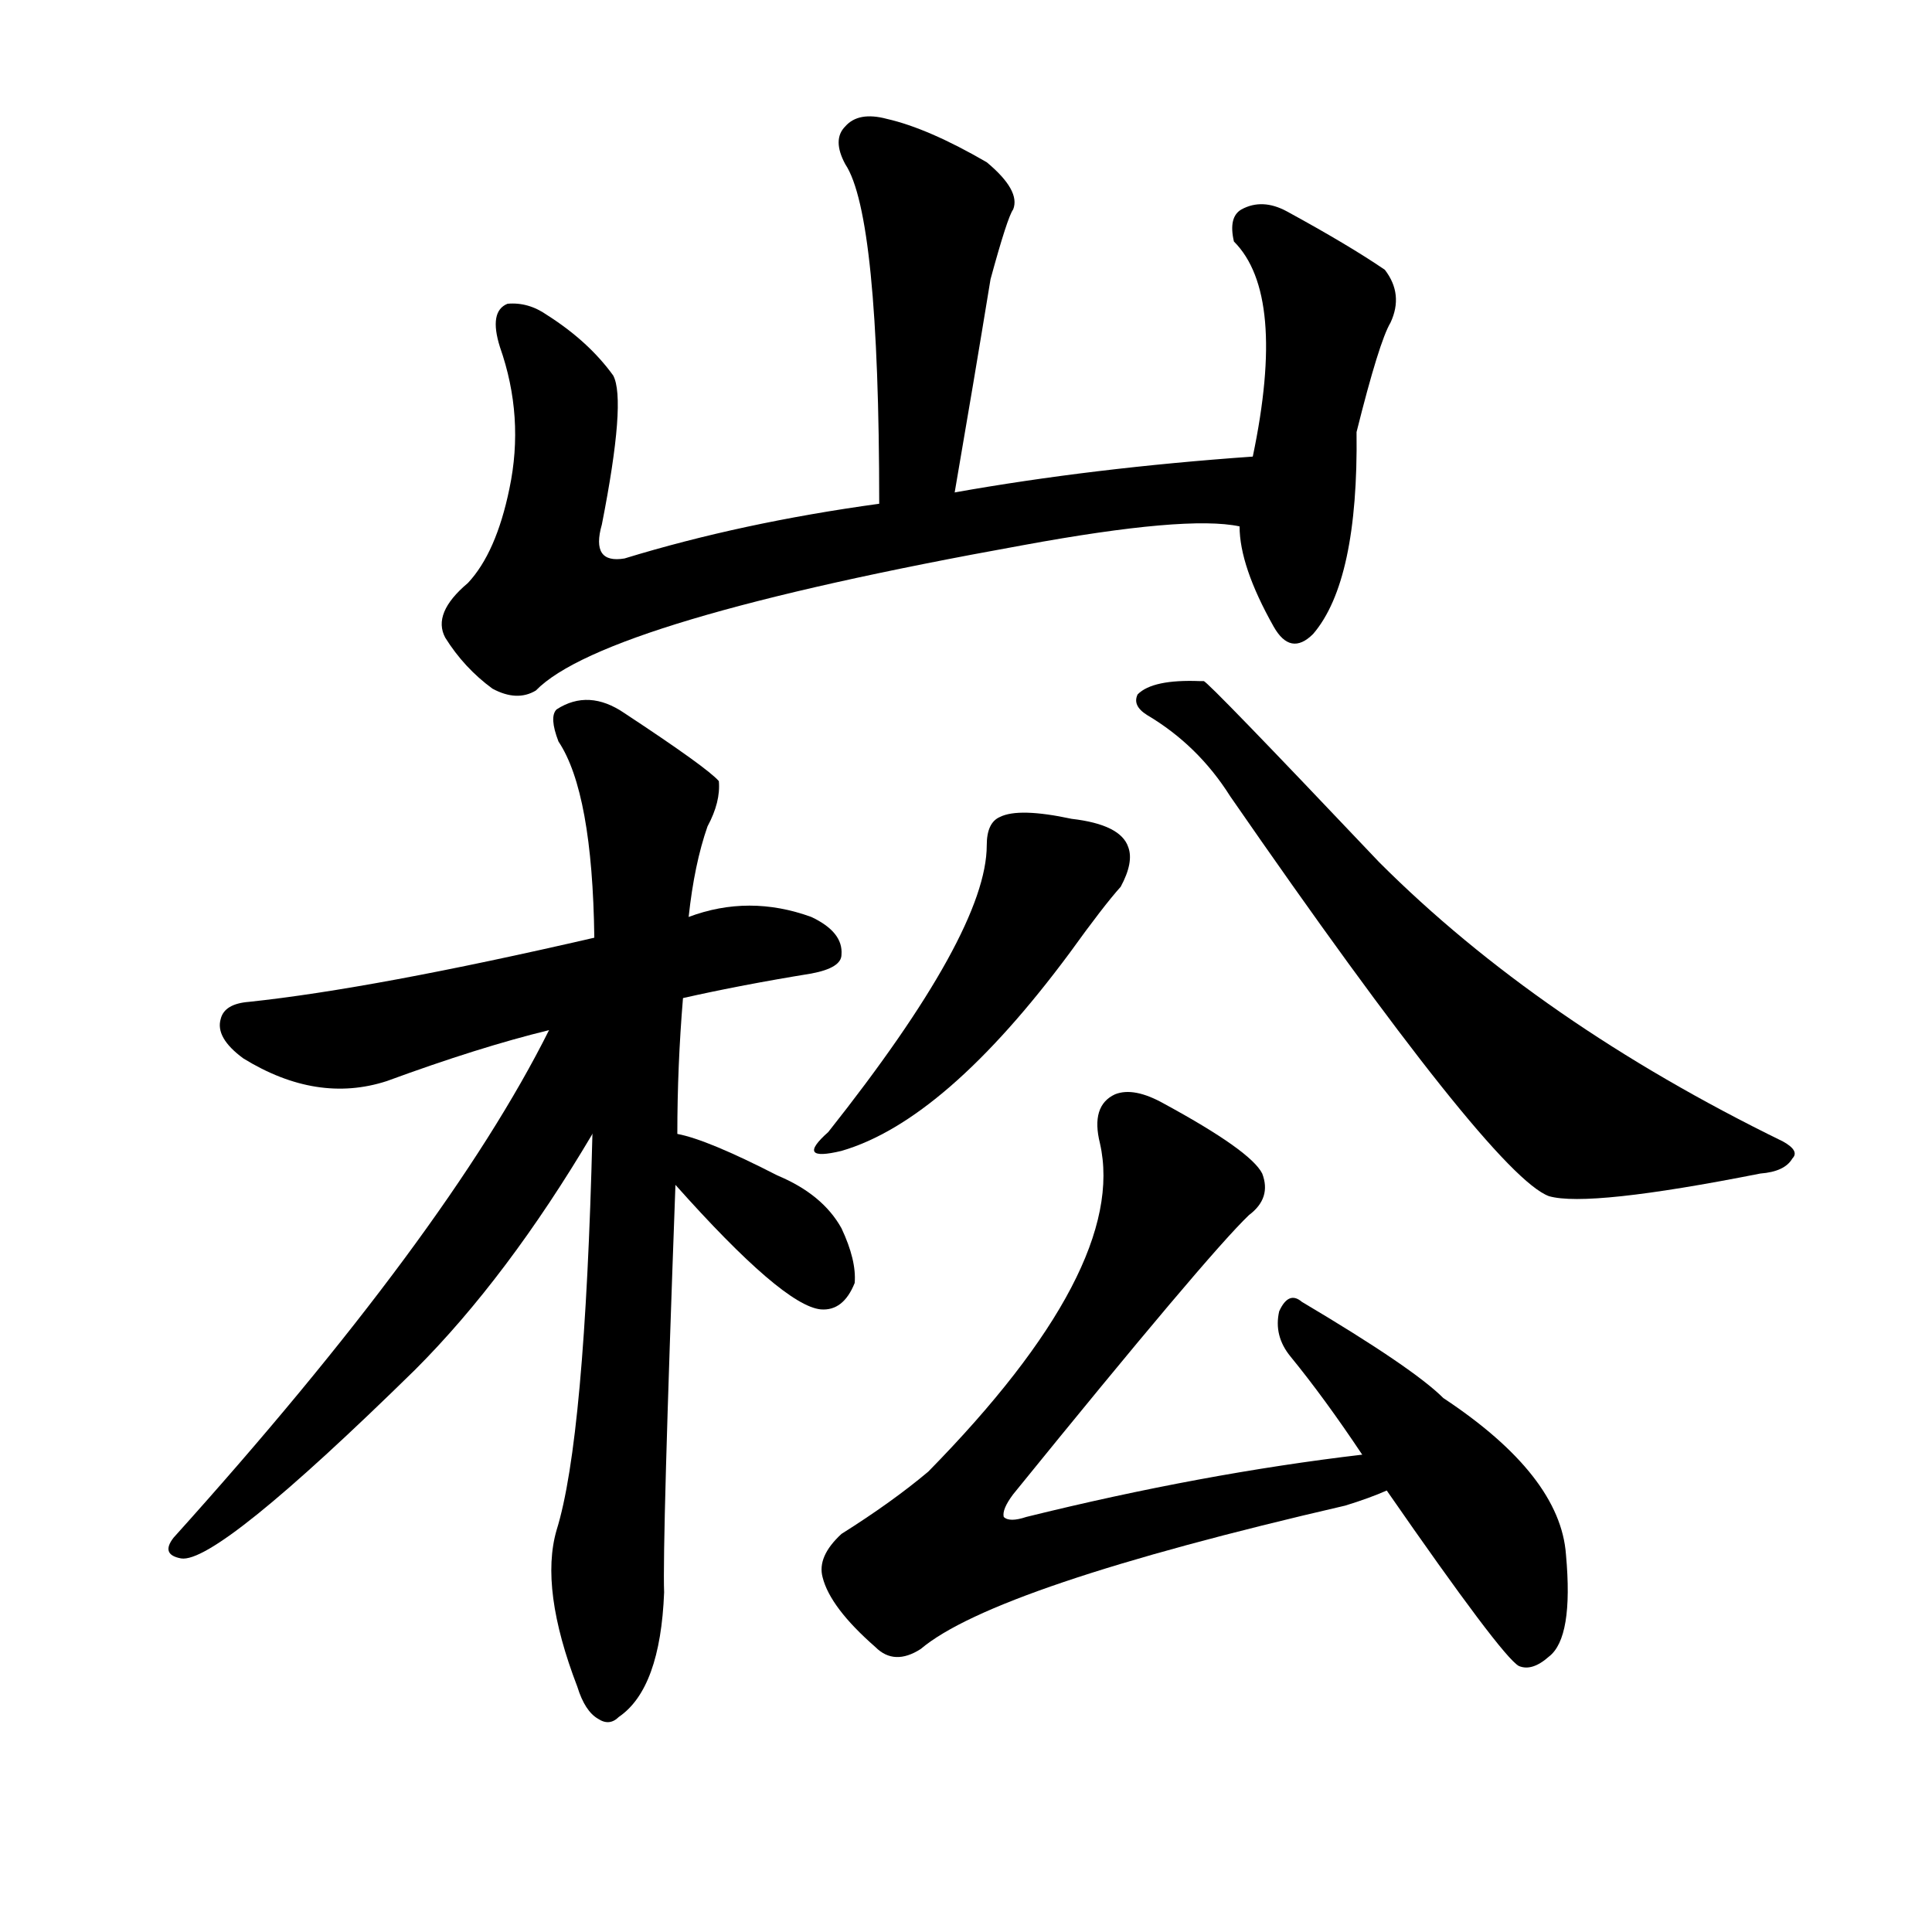 <svg version="1.1" viewBox="0 0 1024 1024" xmlns="http://www.w3.org/2000/svg">
  
  <g transform="scale(1, -1) translate(0, -900)">
    <style type="text/css">
        .origin {display:none;}
        .hide {display:none;}
        .stroke {fill: #000000;}
    </style>

    <path d="M 506 639 Q 516 697 525 752 Q 534 785 537 789 Q 541 799 523 814 Q 492 832 470 837 Q 455 841 448 833 Q 441 826 448 813 Q 466 786 466 633 C 466 603 501 609 506 639 Z" fill="lightgray" class="stroke"/>
    <path d="M 664 658 Q 579 652 506 639 L 466 633 Q 393 623 331 604 Q 313 601 319 622 Q 332 688 325 701 Q 312 719 290 733 Q 280 740 269 739 Q 259 735 265 716 Q 278 679 270 641 Q 263 607 248 591 Q 229 575 236 562 Q 246 546 261 535 Q 274 528 284 534 Q 320 571 542 611 Q 629 627 657 621 C 687 618 694 660 664 658 Z" fill="lightgray" class="stroke"/>
    <path d="M 657 621 Q 657 600 675 568 Q 684 552 696 564 Q 720 592 719 671 Q 731 719 737 729 Q 744 744 734 757 Q 715 770 682 788 Q 669 795 658 789 Q 651 785 654 772 Q 682 744 664 658 L 657 621 Z" fill="lightgray" class="stroke"/>
    <path d="M 362 371 Q 393 378 430 384 Q 446 387 446 394 Q 447 406 430 414 Q 397 426 365 414 L 315 403 Q 198 376 132 369 Q 119 368 117 360 Q 114 350 129 339 Q 168 315 205 327 Q 254 345 291 354 L 362 371 Z" fill="lightgray" class="stroke"/>
    <path d="M 359 299 Q 359 335 362 371 L 365 414 Q 368 442 375 462 Q 382 475 381 486 Q 375 493 331 522 Q 312 535 295 524 Q 291 520 296 507 Q 314 480 315 403 L 314 299 Q 310 137 295 89 Q 286 58 306 6 Q 310 -7 317 -11 Q 323 -15 328 -10 Q 350 5 352 56 Q 351 81 358 272 L 359 299 Z" fill="lightgray" class="stroke"/>
    <path d="M 291 354 Q 237 246 92 85 Q 85 76 96 74 Q 115 71 220 174 Q 269 223 314 299 C 358 372 307 384 291 354 Z" fill="lightgray" class="stroke"/>
    <path d="M 358 272 Q 415 208 435 206 Q 447 205 453 220 Q 454 232 446 249 Q 436 267 412 277 Q 375 296 359 299 C 330 306 338 294 358 272 Z" fill="lightgray" class="stroke"/>
    <path d="M 523 452 Q 523 406 439 300 Q 421 284 446 290 Q 501 306 567 395 Q 585 420 594 430 Q 601 443 598 451 Q 594 463 568 466 Q 540 472 530 467 Q 523 464 523 452 Z" fill="lightgray" class="stroke"/>
    <path d="M 608 521 Q 635 505 652 478 Q 791 277 821 266 Q 842 260 933 278 Q 946 279 950 286 Q 954 290 945 295 Q 816 358 731 443 Q 640 539 638 539 Q 637 539 636 539 Q 611 540 603 532 Q 600 526 608 521 Z" fill="lightgray" class="stroke"/>
    <path d="M 722 129 Q 637 119 544 96 Q 535 93 532 96 Q 531 100 537 108 Q 640 235 662 256 Q 674 265 669 278 Q 663 290 617 315 Q 601 324 591 320 Q 578 314 583 294 Q 598 228 492 120 Q 473 104 446 87 Q 433 75 436 64 Q 440 48 464 27 Q 474 17 488 26 Q 527 59 713 102 Q 726 106 735 110 C 763 121 752 133 722 129 Z" fill="lightgray" class="stroke"/>
    <path d="M 735 110 Q 796 22 805 17 Q 812 14 821 22 Q 834 32 830 76 Q 827 118 765 159 Q 749 175 690 210 Q 683 216 678 205 Q 675 192 684 181 Q 702 159 722 129 L 735 110 Z" fill="lightgray" class="stroke"/></g>
</svg>